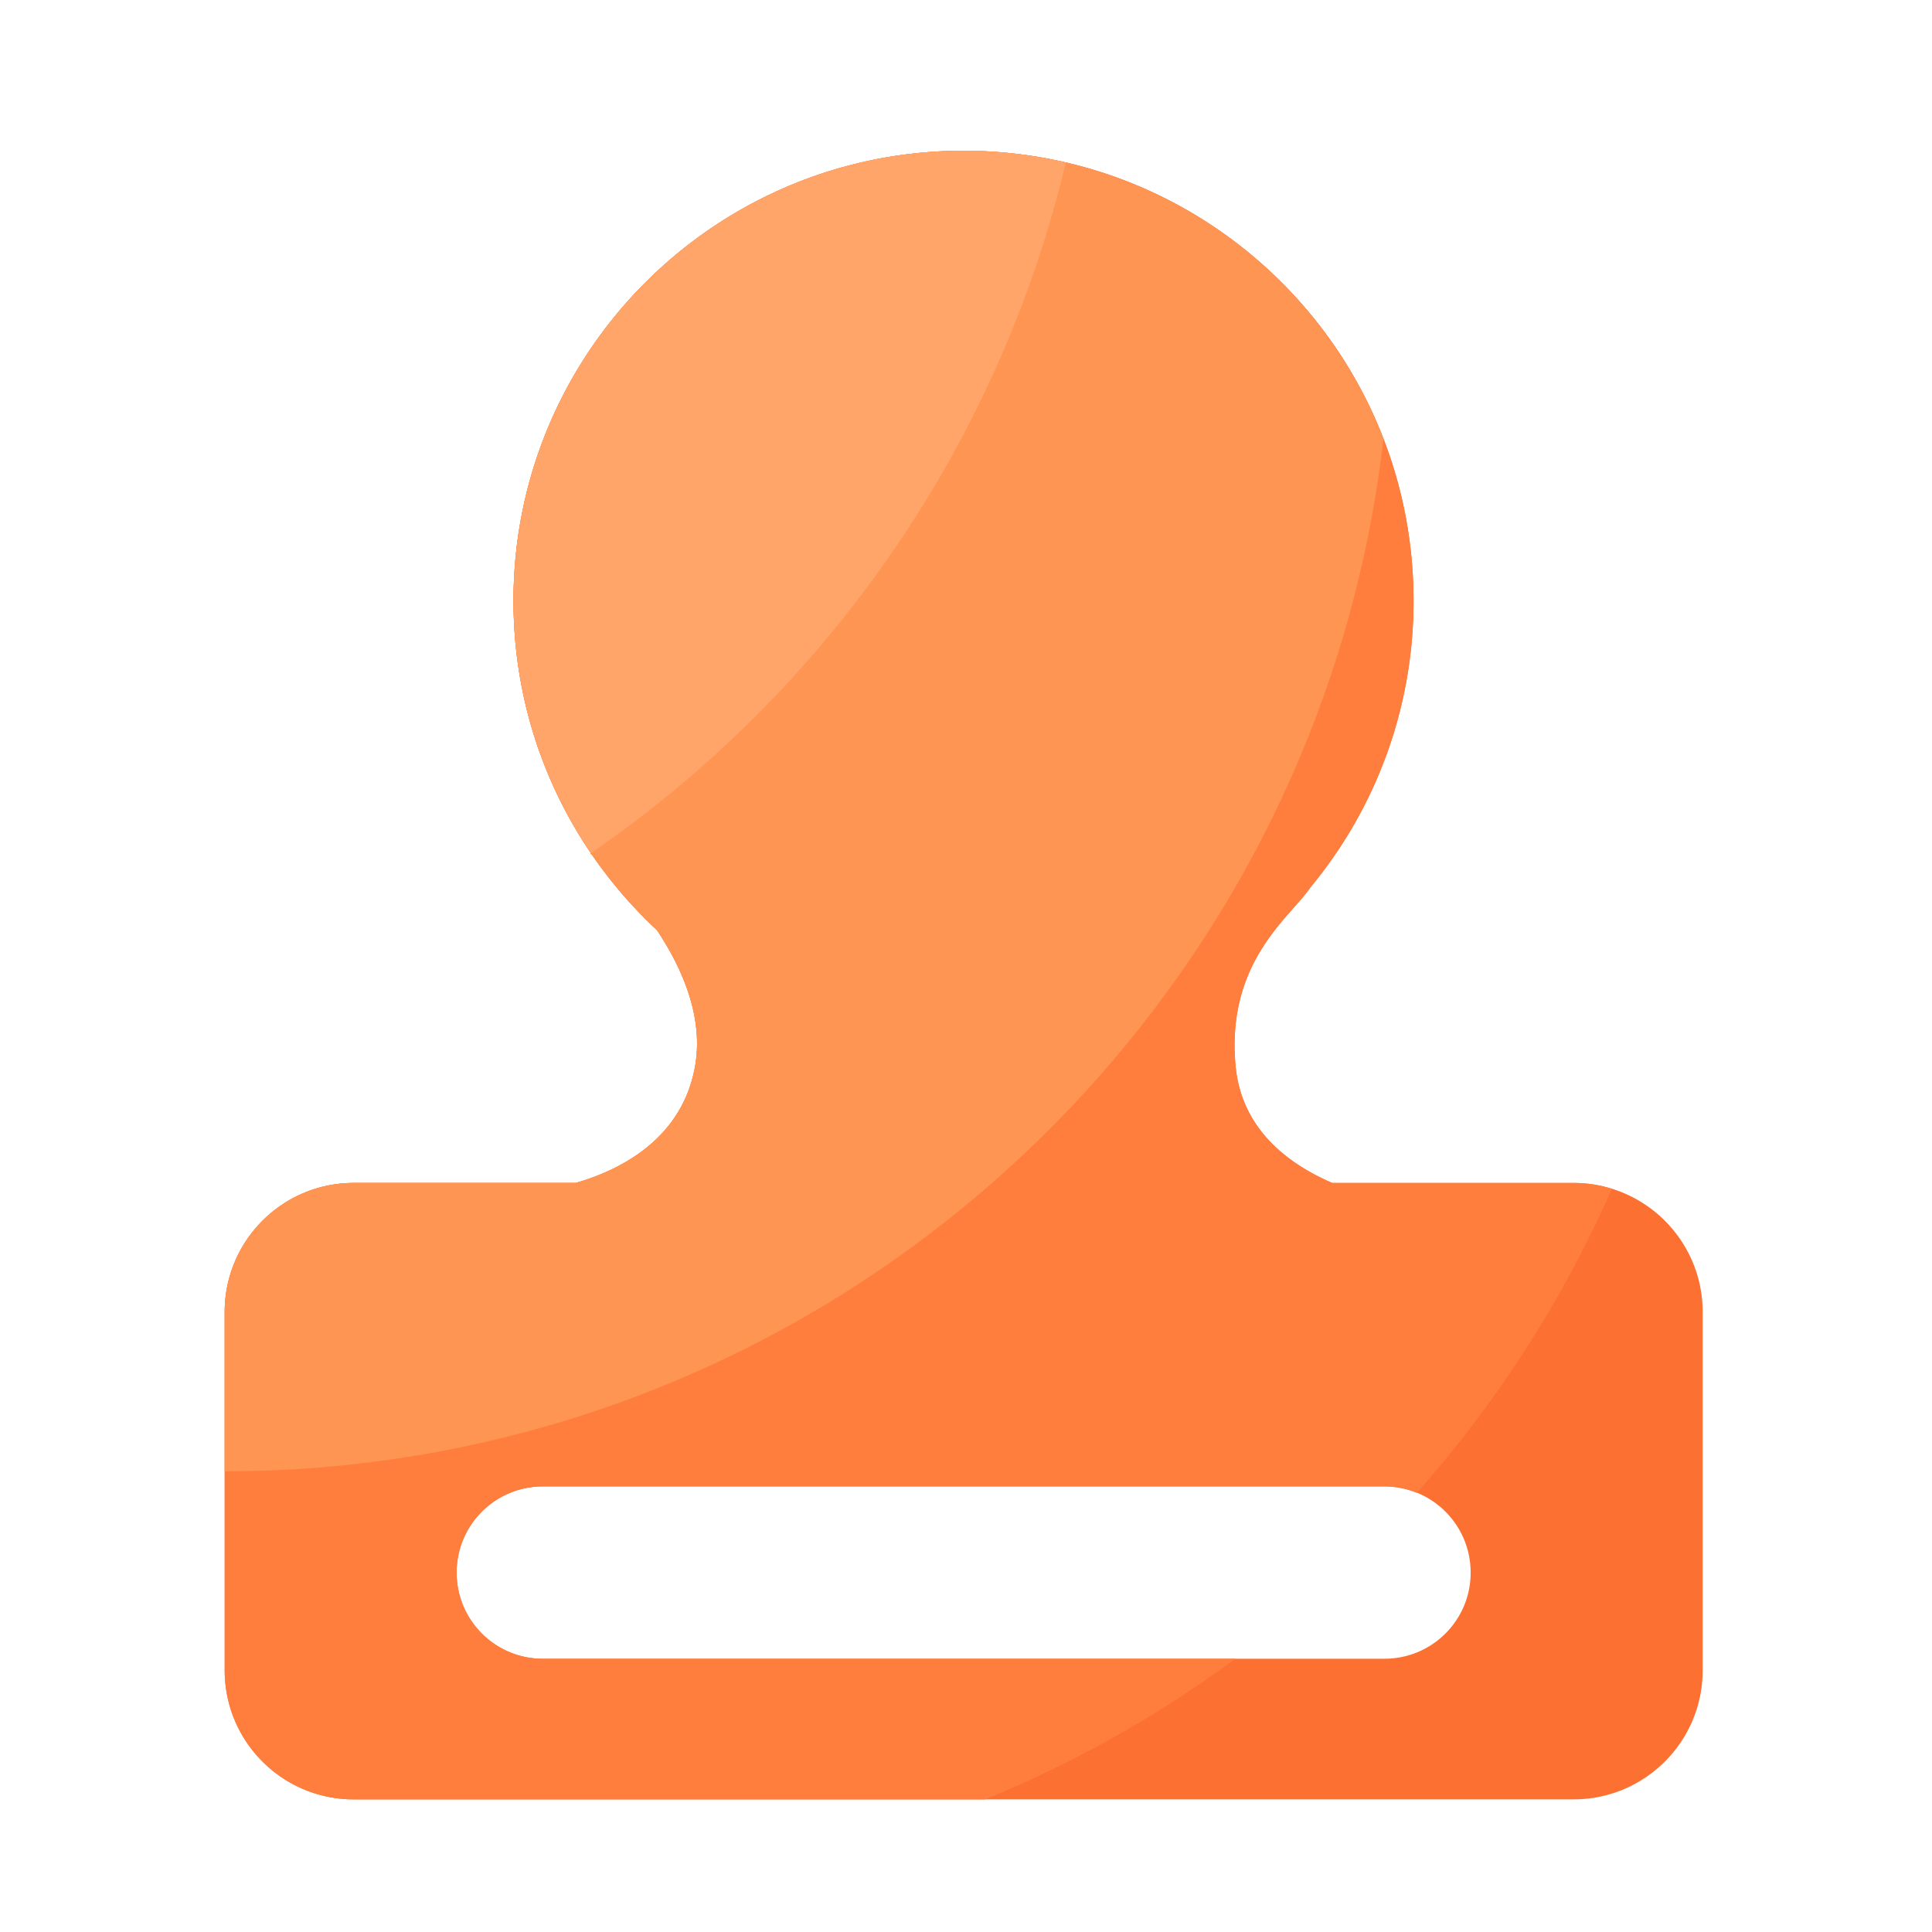<?xml version="1.0" standalone="no"?><!DOCTYPE svg PUBLIC "-//W3C//DTD SVG 1.1//EN" "http://www.w3.org/Graphics/SVG/1.1/DTD/svg11.dtd"><svg class="icon" width="200px" height="200.00px" viewBox="0 0 1024 1024" version="1.1" xmlns="http://www.w3.org/2000/svg"><path d="M834.048 626.995h-127.898c-23.552-10.138-48.128-28.621-51.251-61.901-5.222-55.45 29.133-79.104 39.578-94.669a237.414 237.414 0 0 0 54.733-152.013c0-131.738-106.803-238.49-238.49-238.49-131.738 0-238.541 106.803-238.541 238.49 0 49.562 15.104 95.59 40.96 133.683l-0.205 0.256s0.358 0.307 0.973 0.87c9.984 14.541 21.504 27.853 34.355 39.834 13.67 20.582 24.986 46.694 20.019 72.909-6.861 36.557-37.376 53.606-63.078 61.03H187.494c-37.786 0-68.403 30.618-68.403 68.403v189.901c0 37.786 30.618 68.403 68.403 68.403H834.048c37.786 0 68.403-30.618 68.403-68.403v-189.901c0-37.786-30.618-68.403-68.403-68.403z m-100.198 252.16H287.693c-25.242 0-45.67-20.429-45.67-45.67s20.429-45.67 45.67-45.67h446.106c25.242 0 45.67 20.429 45.67 45.67 0.051 25.242-20.429 45.67-45.619 45.67z" fill="#FC7032" /><path d="M834.048 626.995h-127.898c-23.552-10.138-48.128-28.621-51.251-61.901-5.222-55.45 29.133-79.104 39.578-94.669a237.414 237.414 0 0 0 54.733-152.013c0-131.738-106.803-238.49-238.49-238.49-131.738 0-238.541 106.803-238.541 238.49 0 49.562 15.104 95.59 40.96 133.683l-0.205 0.256s0.358 0.307 0.973 0.87c9.984 14.541 21.504 27.853 34.355 39.834 13.67 20.582 24.986 46.694 20.019 72.909-6.861 36.557-37.376 53.606-63.078 61.03H187.494c-37.786 0-68.403 30.618-68.403 68.403v189.901c0 37.786 30.618 68.403 68.403 68.403h334.694c47.411-19.405 91.853-44.544 132.506-74.496H287.693c-25.242 0-45.67-20.429-45.67-45.67s20.429-45.67 45.67-45.67h446.106c6.093 0 11.827 1.229 17.152 3.379 42.291-47.718 77.312-101.99 103.373-161.126-6.349-2.048-13.21-3.123-20.275-3.123z" fill="#FF7E3E" /><path d="M733.235 232.653c-34.458-89.344-121.088-152.781-222.566-152.781-131.738 0-238.541 106.803-238.541 238.49 0 49.562 15.104 95.59 40.96 133.683l-0.205 0.256s0.358 0.307 0.973 0.87c9.984 14.541 21.504 27.853 34.355 39.834 13.67 20.582 24.986 46.694 20.019 72.909-6.861 36.557-37.376 53.606-63.078 61.03H187.494c-37.786 0-68.403 30.618-68.403 68.403v84.48c317.338-0.205 578.714-239.309 614.144-547.174z" fill="#FF9552" /><path d="M564.89 86.118c-17.408-4.045-35.533-6.246-54.17-6.246-131.738 0-238.541 106.803-238.541 238.49 0 49.562 15.104 95.59 40.96 133.683l-0.205 0.256 0.051 0.051c124.314-85.402 215.859-215.04 251.904-366.234z" fill="#FFA56A" /></svg>